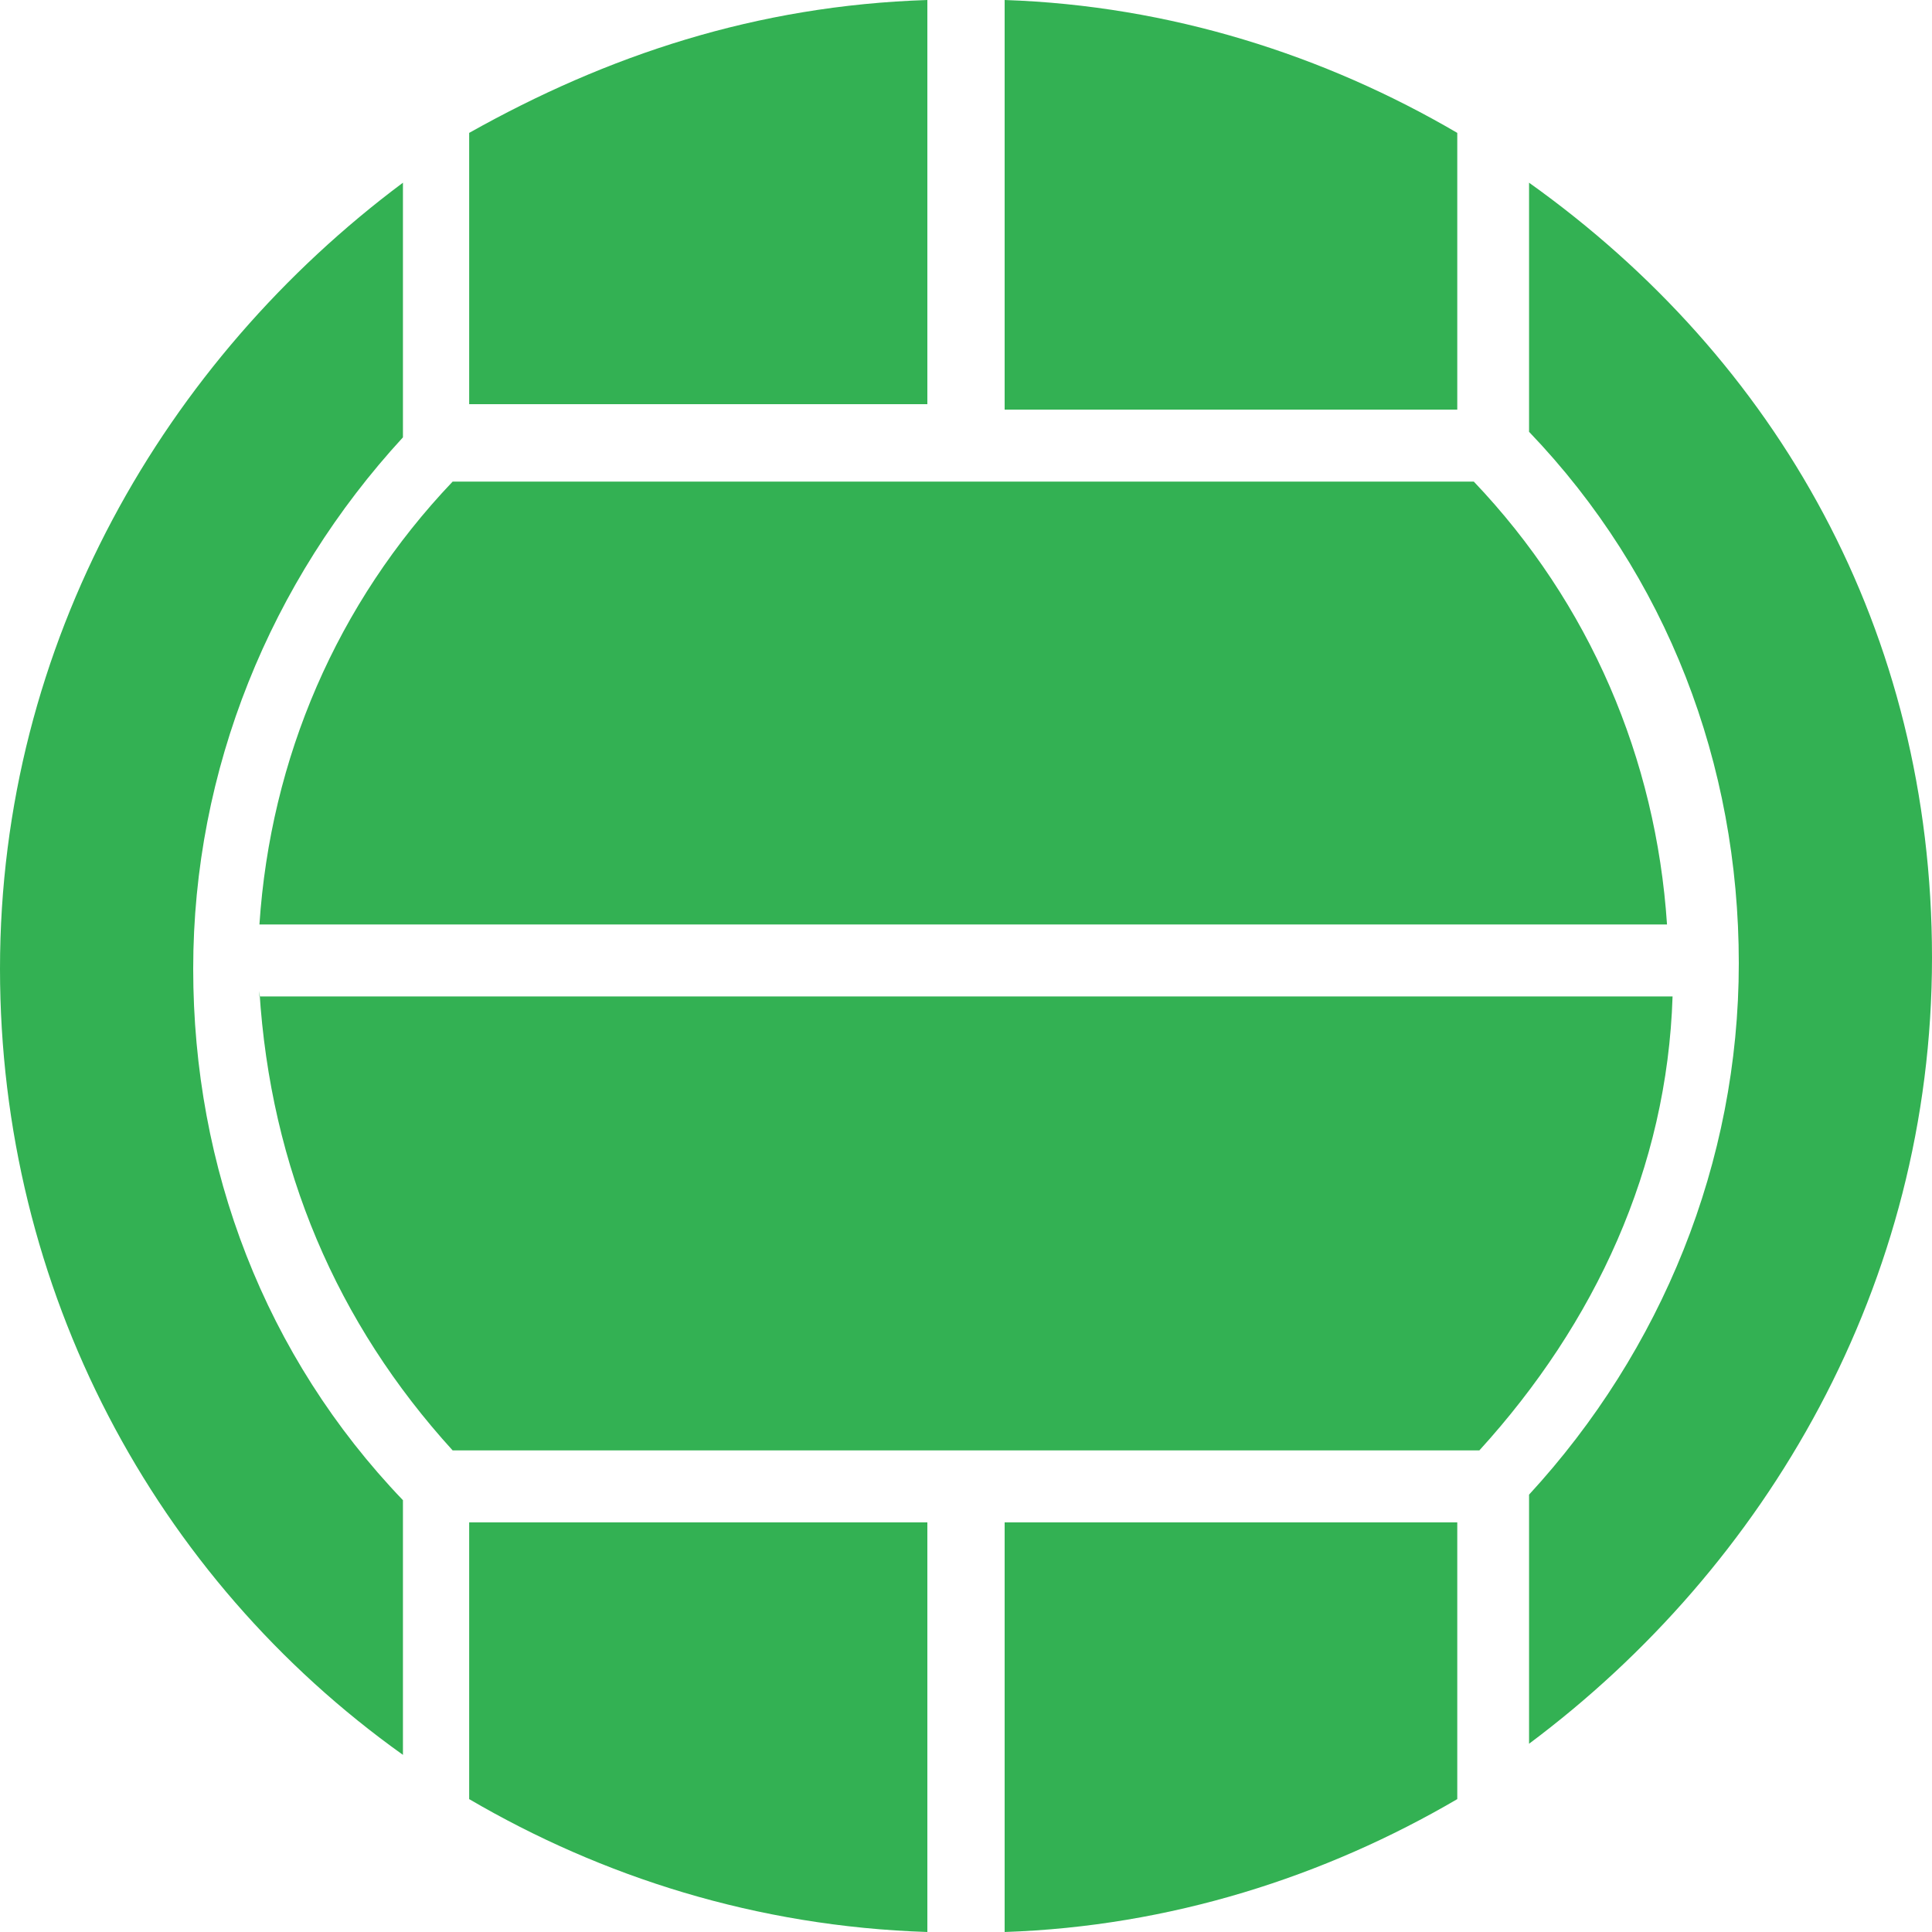 <?xml version="1.0" encoding="utf-8"?>
<!-- Generator: Adobe Illustrator 21.0.0, SVG Export Plug-In . SVG Version: 6.00 Build 0)  -->
<svg version="1.1" id="handball" xmlns="http://www.w3.org/2000/svg" xmlns:xlink="http://www.w3.org/1999/xlink" x="0px" y="0px"
	 viewBox="0 0 32 32" style="enable-background:new 0 0 32 32;" xml:space="preserve">
<path fill="#33b153" d="M24.411,7.977c1.92,2.017,3.017,4.585,3.2,7.335H4.297
	c0.183-2.751,1.28-5.318,3.2-7.335L24.411,7.977z M16.64,32c2.743-0.092,5.303-0.917,7.497-2.201V25.215
	H16.64V32z M15.36,0c-2.834,0.092-5.303,0.917-7.589,2.201v4.493H15.36V0z M7.771,29.799
	C9.966,31.083,12.526,31.908,15.36,32v-6.785H7.771V29.799z M4.297,16.413
	c0.183,2.934,1.28,5.501,3.2,7.61h17.006c1.92-2.109,3.109-4.676,3.2-7.519H4.297V16.413z M25.326,3.026
	v4.126C27.611,9.536,28.8,12.653,28.8,15.954s-1.28,6.418-3.474,8.802v4.126
	C29.257,25.948,32,21.272,32,15.862S29.44,5.96,25.326,3.026z M16.64,6.785h7.497V2.201
	C21.943,0.917,19.383,0.092,16.64,0V6.785z M6.674,24.848C4.389,22.464,3.2,19.347,3.2,16.046
	s1.28-6.418,3.474-8.802V3.026C2.743,5.96,0,10.636,0,16.046C0,21.364,2.56,26.132,6.674,29.066V24.848z"/>
<path style="fill:#3AAA35;" d="M16,0L16,0L16,0z"/>
</svg>

